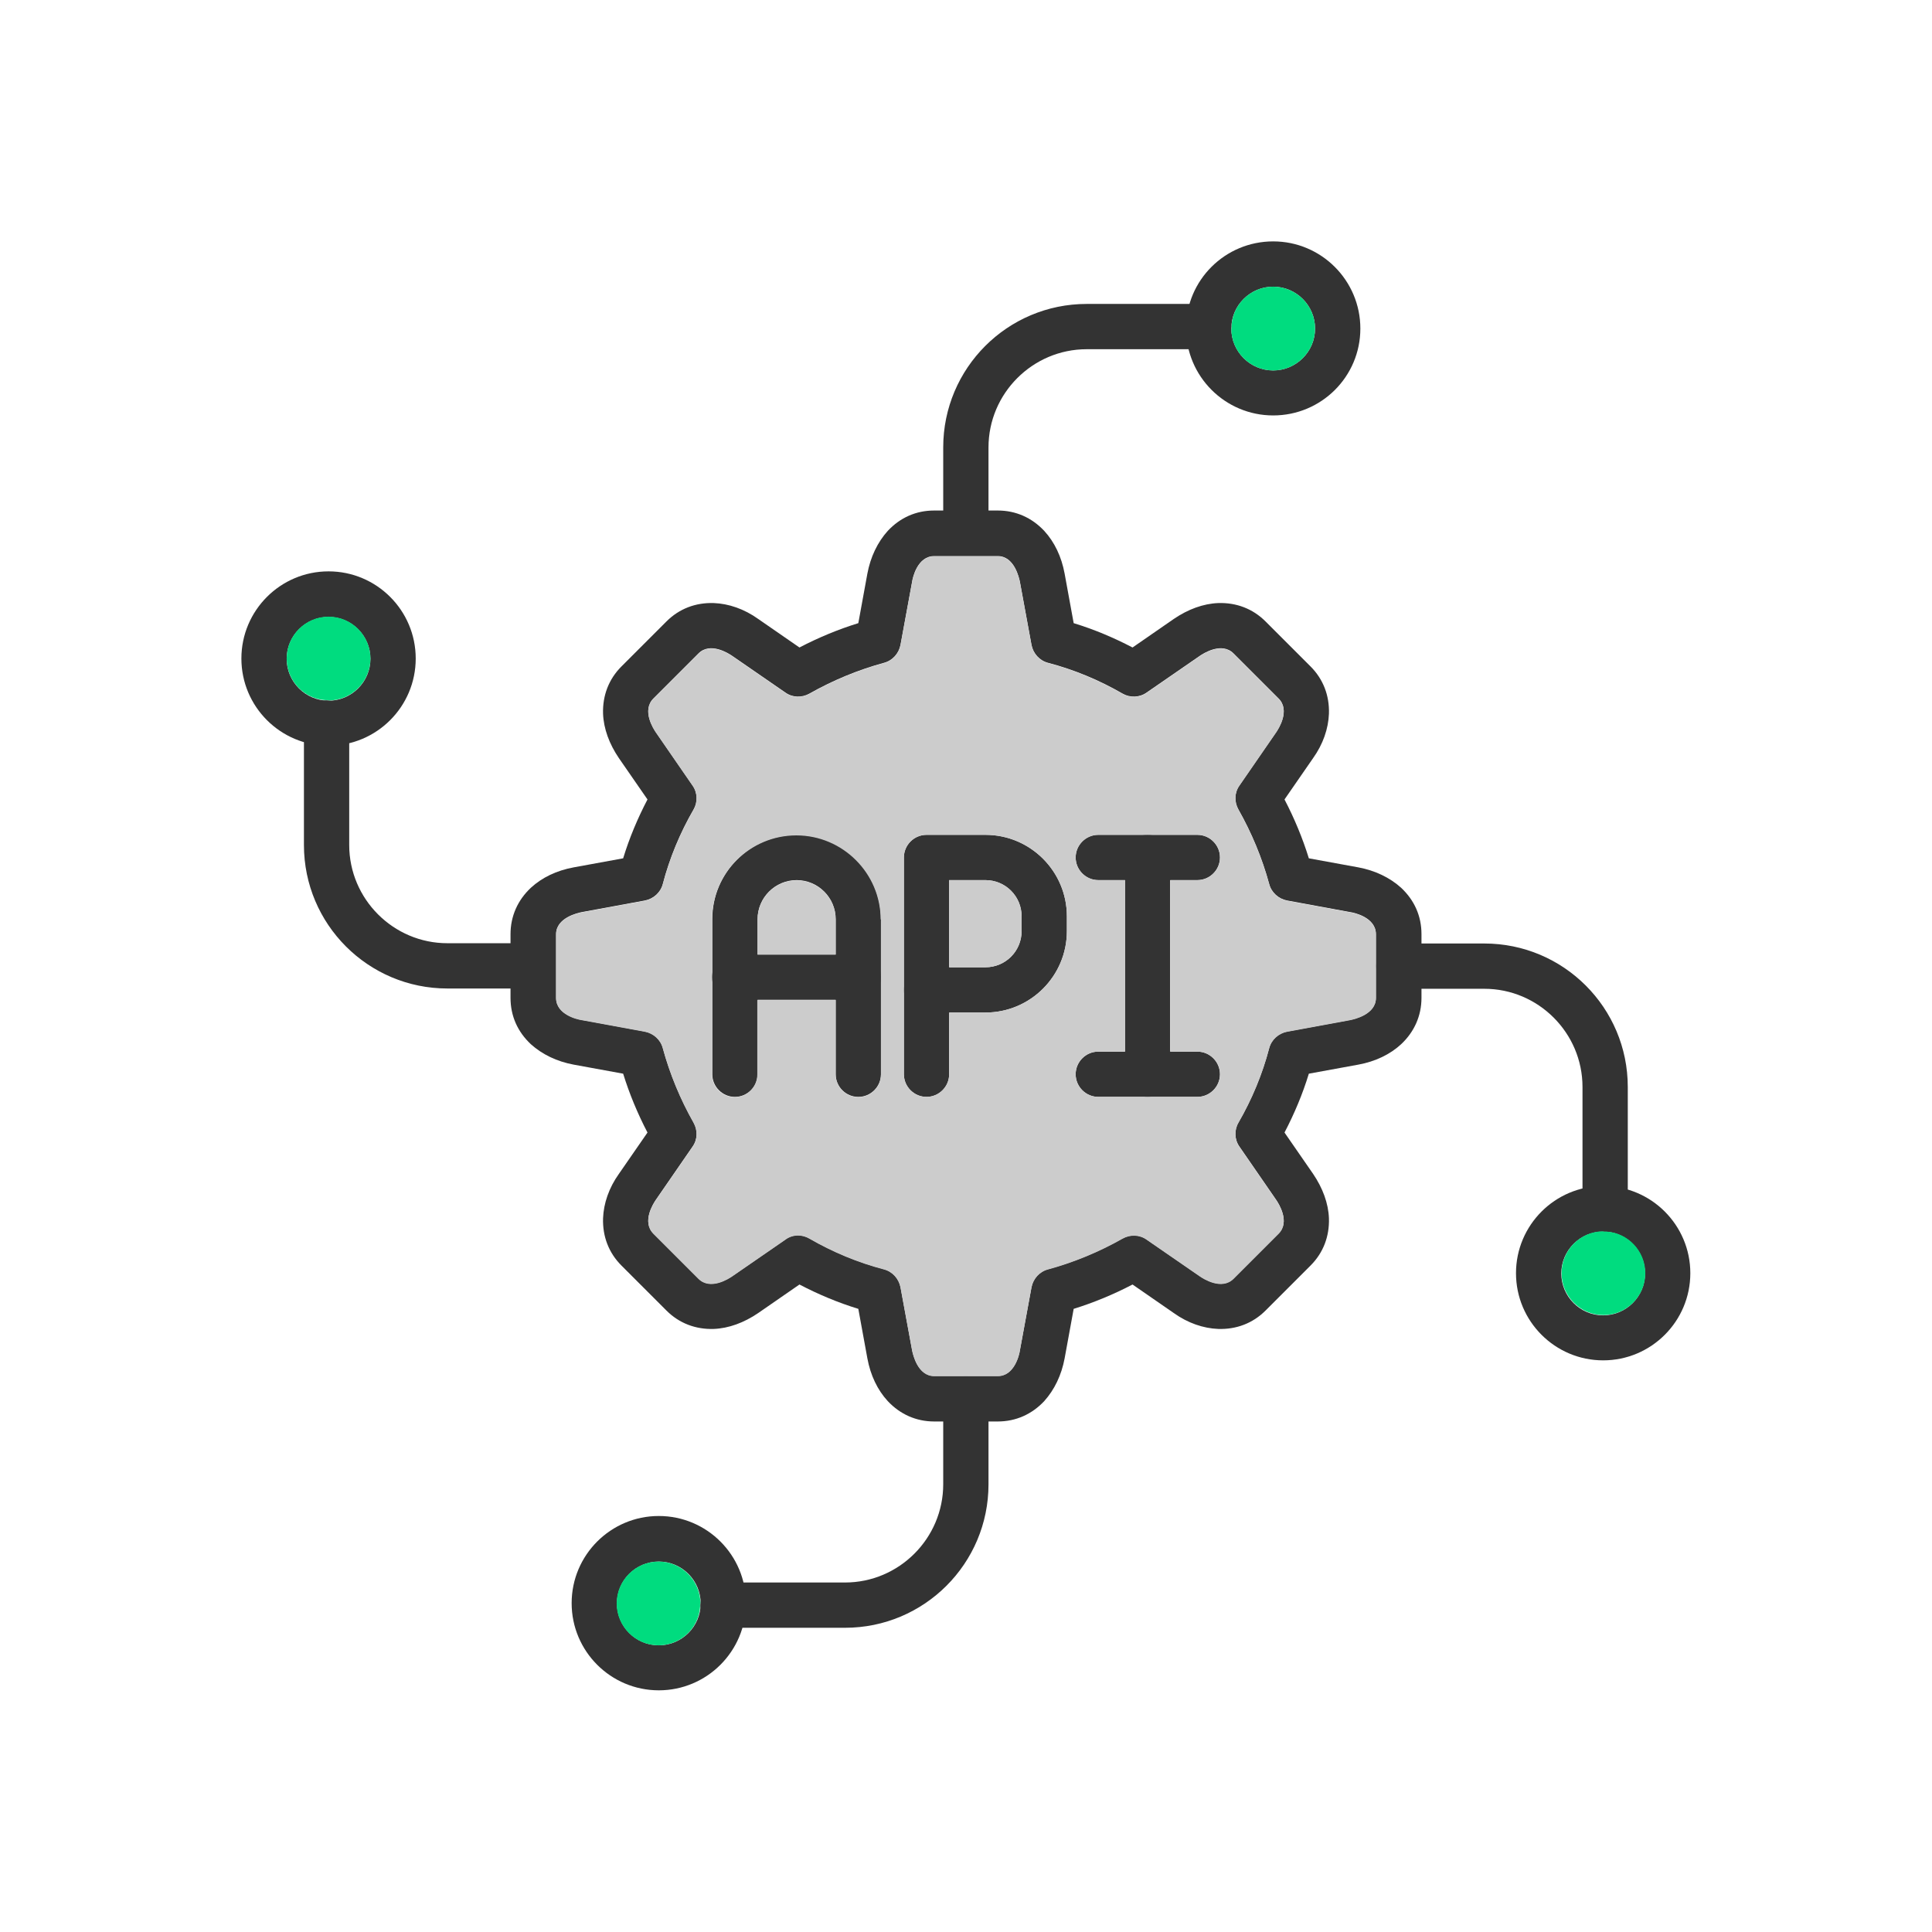 <?xml version="1.0" encoding="UTF-8"?>
<!DOCTYPE svg PUBLIC "-//W3C//DTD SVG 1.1//EN" "http://www.w3.org/Graphics/SVG/1.1/DTD/svg11.dtd">
<!-- Creator: CorelDRAW -->
<svg xmlns="http://www.w3.org/2000/svg" xml:space="preserve" width="6.827in" height="6.827in" style="shape-rendering:geometricPrecision; text-rendering:geometricPrecision; image-rendering:optimizeQuality; fill-rule:evenodd; clip-rule:evenodd"
viewBox="0 0 6.827 6.827"
 xmlns:xlink="http://www.w3.org/1999/xlink"
 version="1.1">
 <defs>
  <style type="text/css">
   <![CDATA[
    .fil0 {fill:none}
    .fil3 {fill:#00DC7F}
    .fil1 {fill:#333333}
    .fil2 {fill:#CCCCCC}
   ]]>
  </style>
 </defs>
 <rect class="fil0" width="6.827" height="6.827"/>
 <g id="Layer_x0020_1">
  <g id="_444097544">
   <g id="_260629944">
    <path id="_444100640" class="fil1" d="M3.526 5.023l-0.225 0c-0.063,0 -0.12,-0.025 -0.164,-0.072 -0.036,-0.039 -0.061,-0.091 -0.072,-0.151l-0.032 -0.175c-0.072,-0.022 -0.141,-0.051 -0.208,-0.086l-0.146 0.101c-0.05,0.034 -0.104,0.054 -0.157,0.056 -0.064,0.002 -0.122,-0.02 -0.167,-0.065l-0.159 -0.159c-0.045,-0.045 -0.067,-0.103 -0.065,-0.167 0.002,-0.053 0.021,-0.108 0.056,-0.157l0.101 -0.146c-0.035,-0.067 -0.064,-0.137 -0.086,-0.208l-0.175 -0.032c-0.059,-0.011 -0.111,-0.036 -0.151,-0.072 -0.047,-0.044 -0.072,-0.1 -0.072,-0.164l0 -0.225c0,-0.063 0.025,-0.12 0.072,-0.164 0.039,-0.036 0.091,-0.061 0.151,-0.072l0.175 -0.032c0.022,-0.072 0.051,-0.141 0.086,-0.208l-0.101 -0.146c-0.034,-0.05 -0.054,-0.104 -0.056,-0.157 -0.002,-0.064 0.02,-0.122 0.065,-0.167l0.159 -0.159c0.045,-0.045 0.103,-0.067 0.167,-0.065 0.053,0.002 0.108,0.021 0.157,0.056l0.146 0.101c0.067,-0.035 0.137,-0.064 0.208,-0.086l0.032 -0.175c0.011,-0.059 0.036,-0.111 0.072,-0.151 0.044,-0.047 0.1,-0.072 0.164,-0.072l0.225 3.93701e-006c0.063,0 0.12,0.025 0.164,0.072 0.036,0.039 0.061,0.091 0.072,0.151l0.032 0.175c0.072,0.022 0.141,0.051 0.208,0.086l0.146 -0.101c0.05,-0.034 0.104,-0.054 0.157,-0.056 0.064,-0.002 0.122,0.02 0.167,0.065l0.159 0.159c0.045,0.045 0.067,0.103 0.065,0.167 -0.002,0.053 -0.021,0.108 -0.056,0.157l-0.101 0.146c0.035,0.067 0.064,0.137 0.086,0.208l0.175 0.032c0.059,0.011 0.111,0.036 0.151,0.072 0.047,0.044 0.072,0.1 0.072,0.164l0 0.225c0,0.063 -0.025,0.12 -0.072,0.164 -0.039,0.036 -0.091,0.061 -0.151,0.072l-0.175 0.032c-0.022,0.072 -0.051,0.141 -0.086,0.208l0.101 0.146c0.034,0.05 0.054,0.104 0.056,0.157 0.002,0.064 -0.02,0.122 -0.065,0.167l-0.159 0.159c-0.045,0.045 -0.103,0.067 -0.167,0.065 -0.053,-0.002 -0.108,-0.021 -0.157,-0.056l-0.146 -0.101c-0.067,0.035 -0.137,0.064 -0.208,0.086l-0.032 0.175c-0.011,0.059 -0.036,0.111 -0.072,0.151 -0.044,0.047 -0.101,0.072 -0.164,0.072zm-0.706 -0.658c0.014,0 0.028,0.004 0.04,0.011 0.083,0.048 0.172,0.085 0.264,0.109 0.03,0.008 0.052,0.033 0.058,0.063l0.041 0.223c0.003,0.015 0.02,0.091 0.078,0.091l0.225 0c0.059,0 0.076,-0.076 0.078,-0.091l0.041 -0.223c0.006,-0.03 0.028,-0.055 0.058,-0.063 0.092,-0.025 0.181,-0.062 0.264,-0.109 0.027,-0.015 0.06,-0.014 0.085,0.004l0.187 0.129c0.013,0.009 0.078,0.051 0.12,0.009l0.159 -0.159c0.042,-0.042 -0,-0.107 -0.009,-0.12l-0.129 -0.187c-0.018,-0.025 -0.019,-0.059 -0.004,-0.085 0.048,-0.083 0.085,-0.172 0.109,-0.264 0.008,-0.03 0.033,-0.052 0.063,-0.058l0.223 -0.041c0.015,-0.003 0.091,-0.02 0.091,-0.078l0 -0.225c0,-0.059 -0.076,-0.076 -0.091,-0.078l-0.223 -0.041c-0.03,-0.006 -0.055,-0.028 -0.063,-0.058 -0.025,-0.092 -0.062,-0.181 -0.109,-0.264 -0.015,-0.027 -0.014,-0.06 0.004,-0.085l0.129 -0.187c0.009,-0.013 0.051,-0.078 0.009,-0.12l-0.159 -0.159c-0.042,-0.042 -0.107,0 -0.12,0.009l-0.187 0.129c-0.025,0.018 -0.059,0.019 -0.085,0.004 -0.083,-0.048 -0.172,-0.085 -0.264,-0.109 -0.03,-0.008 -0.052,-0.033 -0.058,-0.063l-0.041 -0.223c-0.003,-0.015 -0.02,-0.091 -0.078,-0.091l-0.225 7.87402e-006c-0.059,0 -0.076,0.076 -0.078,0.091l-0.041 0.223c-0.006,0.03 -0.028,0.055 -0.058,0.063 -0.092,0.025 -0.181,0.062 -0.264,0.109 -0.027,0.015 -0.06,0.014 -0.085,-0.004l-0.187 -0.129c-0.013,-0.009 -0.078,-0.051 -0.12,-0.009l-0.159 0.159c-0.042,0.042 0,0.107 0.009,0.12l0.129 0.187c0.018,0.025 0.019,0.059 0.004,0.085 -0.048,0.083 -0.085,0.172 -0.109,0.264 -0.008,0.03 -0.033,0.052 -0.063,0.058l-0.223 0.041c-0.015,0.003 -0.091,0.02 -0.091,0.078l0 0.225c0,0.059 0.076,0.076 0.091,0.078l0.223 0.041c0.03,0.006 0.055,0.028 0.063,0.058 0.025,0.092 0.062,0.181 0.109,0.264 0.015,0.027 0.014,0.06 -0.004,0.085l-0.129 0.187c-0.009,0.013 -0.051,0.078 -0.009,0.12l0.159 0.159c0.042,0.042 0.107,-0 0.12,-0.009l0.187 -0.129c0.013,-0.01 0.029,-0.015 0.045,-0.015z"/>
   </g>
   <g>
    <g id="_260630520">
     <path id="_444101024" class="fil1" d="M3.413 1.963c-0.044,0 -0.08,-0.036 -0.08,-0.08l0 -0.302c0,-0.28 0.227,-0.507 0.507,-0.507l0.431 0c0.044,0 0.08,0.036 0.08,0.08 0,0.044 -0.036,0.08 -0.08,0.08l-0.431 3.93701e-006c-0.191,0 -0.347,0.156 -0.347,0.347l0 0.302c0,0.044 -0.036,0.08 -0.08,0.08z"/>
    </g>
    <g id="_260632200">
     <path id="_444100136" class="fil1" d="M4.499 1.468c-0.17,0 -0.308,-0.138 -0.308,-0.308 0,-0.17 0.138,-0.307 0.308,-0.307 0.17,0 0.308,0.138 0.308,0.308 0,0.17 -0.138,0.307 -0.308,0.307zm0 -0.455c-0.081,0 -0.148,0.066 -0.148,0.148 0,0.081 0.066,0.148 0.148,0.148 0.081,0 0.148,-0.066 0.148,-0.148 0,-0.081 -0.066,-0.148 -0.148,-0.148z"/>
    </g>
   </g>
   <g>
    <g id="_260632440">
     <path id="_444099920" class="fil1" d="M5.672 4.352c-0.044,0 -0.08,-0.036 -0.08,-0.08l0 -0.431c0,-0.191 -0.156,-0.347 -0.347,-0.347l-0.302 0c-0.044,0 -0.08,-0.036 -0.08,-0.08 0,-0.044 0.036,-0.08 0.08,-0.08l0.302 0c0.28,0 0.507,0.227 0.507,0.507l0 0.431c0,0.044 -0.036,0.08 -0.08,0.08z"/>
    </g>
    <g id="_260624760">
     <path id="_444100448" class="fil1" d="M5.665 4.807c-0.17,0 -0.308,-0.138 -0.308,-0.308 0,-0.17 0.138,-0.308 0.308,-0.308 0.17,0 0.308,0.138 0.308,0.308 0,0.17 -0.138,0.308 -0.308,0.308zm0 -0.455c-0.081,0 -0.148,0.066 -0.148,0.148 0,0.081 0.066,0.148 0.148,0.148 0.081,0 0.148,-0.066 0.148,-0.148 0,-0.081 -0.066,-0.148 -0.148,-0.148z"/>
    </g>
   </g>
   <g>
    <g id="_260625192">
     <path id="_444099968" class="fil1" d="M2.986 5.752l-0.431 0c-0.044,0 -0.08,-0.036 -0.08,-0.08 0,-0.044 0.036,-0.08 0.08,-0.08l0.431 -3.93701e-006c0.191,0 0.347,-0.156 0.347,-0.347l3.93701e-006 -0.302c0,-0.044 0.036,-0.08 0.08,-0.08 0.044,0 0.08,0.036 0.08,0.08l0 0.302c0,0.28 -0.227,0.507 -0.507,0.507z"/>
    </g>
    <g id="_260629512">
     <path id="_444099200" class="fil1" d="M2.328 5.973c-0.17,0 -0.308,-0.138 -0.308,-0.308 0,-0.17 0.138,-0.308 0.308,-0.308 0.17,0 0.308,0.138 0.308,0.308 0,0.17 -0.138,0.308 -0.308,0.308zm0 -0.455c-0.081,0 -0.148,0.066 -0.148,0.148 0,0.081 0.066,0.148 0.148,0.148 0.081,0 0.148,-0.066 0.148,-0.148 0,-0.081 -0.066,-0.148 -0.148,-0.148z"/>
    </g>
   </g>
   <g>
    <g id="_506763472">
     <path id="_444099584" class="fil1" d="M1.883 3.493l-0.302 0c-0.28,0 -0.507,-0.227 -0.507,-0.507l0 -0.431c0,-0.044 0.036,-0.08 0.08,-0.08 0.044,0 0.08,0.036 0.08,0.08l0 0.431c0,0.191 0.156,0.347 0.347,0.347l0.302 0c0.044,0 0.08,0.036 0.08,0.08 0,0.044 -0.036,0.08 -0.08,0.08z"/>
    </g>
    <g id="_506768104">
     <path id="_444099440" class="fil1" d="M1.161 2.635c-0.17,0 -0.308,-0.138 -0.308,-0.308 0,-0.17 0.138,-0.308 0.308,-0.308 0.17,0 0.308,0.138 0.308,0.308 -0,0.17 -0.138,0.308 -0.308,0.308zm0 -0.455c-0.081,0 -0.148,0.066 -0.148,0.148 0,0.081 0.066,0.148 0.148,0.148 0.081,0 0.148,-0.066 0.148,-0.148 -0,-0.081 -0.066,-0.148 -0.148,-0.148z"/>
    </g>
   </g>
   <g>
    <g>
     <g id="_506761864">
      <path id="_444099536" class="fil1" d="M3.274 3.876c-0.044,0 -0.08,-0.036 -0.08,-0.08l0 -0.298c0,-0.044 0.036,-0.08 0.08,-0.08 0.044,0 0.08,0.036 0.08,0.08l0 0.298c3.93701e-006,0.044 -0.036,0.08 -0.08,0.08z"/>
     </g>
     <g id="_513326056">
      <path id="_444099032" class="fil1" d="M3.482 3.578l-0.208 0c-0.044,0 -0.08,-0.036 -0.08,-0.08l0 -0.468c0,-0.044 0.036,-0.08 0.08,-0.08l0.208 -3.93701e-006c0.159,0 0.288,0.129 0.288,0.288l0 0.052c0,0.159 -0.129,0.288 -0.288,0.288zm-0.128 -0.16l0.128 0c0.071,0 0.128,-0.057 0.128,-0.128l0 -0.052c0,-0.071 -0.057,-0.128 -0.128,-0.128l-0.128 0 0 0.308z"/>
     </g>
    </g>
    <g>
     <g id="_261964672">
      <path id="_444098264" class="fil1" d="M3.033 3.876c-0.044,0 -0.08,-0.036 -0.08,-0.08l0 -0.548c0,-0.076 -0.062,-0.138 -0.138,-0.138 -0.076,0 -0.138,0.062 -0.138,0.138l0 0.548c0,0.044 -0.036,0.08 -0.08,0.08 -0.044,0 -0.08,-0.036 -0.08,-0.08l-3.93701e-006 -0.548c0,-0.165 0.134,-0.298 0.298,-0.298 0.164,0 0.298,0.134 0.298,0.298l0 0.548c3.93701e-006,0.044 -0.036,0.08 -0.08,0.08z"/>
     </g>
     <g id="_261964792">
      <path id="_444098336" class="fil1" d="M3.033 3.533l-0.437 0c-0.044,0 -0.08,-0.036 -0.08,-0.08 0,-0.044 0.036,-0.08 0.08,-0.08l0.437 -3.93701e-006c0.044,0 0.08,0.036 0.08,0.08 0,0.044 -0.036,0.08 -0.08,0.08z"/>
     </g>
    </g>
    <g>
     <g id="_261965032">
      <path id="_444098984" class="fil1" d="M4.055 3.876c-0.044,0 -0.08,-0.036 -0.08,-0.08l0 -0.766c0,-0.044 0.036,-0.08 0.08,-0.08 0.044,0 0.08,0.036 0.08,0.08l0 0.766c0,0.044 -0.036,0.08 -0.08,0.08z"/>
     </g>
     <g id="_261965392">
      <path id="_444098552" class="fil1" d="M4.231 3.11l-0.35 0c-0.044,0 -0.08,-0.036 -0.08,-0.08 0,-0.044 0.036,-0.08 0.08,-0.08l0.35 -3.93701e-006c0.044,0 0.08,0.036 0.08,0.08 0,0.044 -0.036,0.08 -0.08,0.08z"/>
     </g>
     <g id="_261964912">
      <path id="_444098504" class="fil1" d="M4.231 3.876l-0.35 0c-0.044,0 -0.08,-0.036 -0.08,-0.08 0,-0.044 0.036,-0.08 0.08,-0.08l0.35 0c0.044,0 0.08,0.036 0.08,0.08 0,0.044 -0.036,0.08 -0.08,0.08z"/>
     </g>
    </g>
   </g>
  </g>
  <path class="fil2" d="M3.801 3.03c0,-0.044 0.036,-0.08 0.08,-0.08l0.175 0 0.175 -3.93701e-006c0.044,0 0.08,0.036 0.08,0.08 0,0.044 -0.036,0.08 -0.08,0.08l-0.095 0 0 0.606 0.095 0c0.044,0 0.08,0.036 0.08,0.08 0,0.044 -0.036,0.08 -0.08,0.08l-0.175 0 -0.175 0c-0.044,0 -0.08,-0.036 -0.08,-0.08 0,-0.044 0.036,-0.08 0.08,-0.08l0.095 0 0 -0.606 -0.095 0c-0.044,0 -0.08,-0.036 -0.08,-0.08zm-0.319 -0.08c0.159,0 0.288,0.129 0.288,0.288l0 0.052c0,0.159 -0.129,0.288 -0.288,0.288l-0.128 0 0 0.218c3.93701e-006,0.044 -0.036,0.08 -0.08,0.08 -0.044,0 -0.08,-0.036 -0.08,-0.08l0 -0.298 0 -0.468c0,-0.044 0.036,-0.08 0.08,-0.08l0.208 -3.93701e-006zm-0.069 1.913l0.113 -3.93701e-006c0.059,0 0.076,-0.076 0.078,-0.091l0.041 -0.223c0.006,-0.03 0.028,-0.055 0.058,-0.063 0.092,-0.025 0.181,-0.062 0.264,-0.109 0.027,-0.015 0.06,-0.014 0.085,0.004l0.187 0.129c0.013,0.009 0.078,0.051 0.12,0.009l0.159 -0.159c0.042,-0.042 -0,-0.107 -0.009,-0.12l-0.129 -0.187c-0.018,-0.025 -0.019,-0.059 -0.004,-0.085 0.048,-0.083 0.085,-0.172 0.109,-0.264 0.008,-0.03 0.033,-0.052 0.063,-0.058l0.223 -0.041c0.015,-0.003 0.091,-0.02 0.091,-0.078l0 -0.113 0 -0.112c0,-0.059 -0.076,-0.076 -0.091,-0.078l-0.223 -0.041c-0.03,-0.006 -0.055,-0.028 -0.063,-0.058 -0.025,-0.092 -0.062,-0.181 -0.109,-0.264 -0.015,-0.027 -0.014,-0.06 0.004,-0.085l0.129 -0.187c0.009,-0.013 0.051,-0.078 0.009,-0.12l-0.159 -0.159c-0.042,-0.042 -0.107,0 -0.12,0.009l-0.187 0.129c-0.025,0.018 -0.059,0.019 -0.085,0.004 -0.083,-0.048 -0.172,-0.085 -0.264,-0.109 -0.03,-0.008 -0.052,-0.033 -0.058,-0.063l-0.041 -0.223c-0.003,-0.015 -0.02,-0.091 -0.078,-0.091l-0.225 7.87402e-006c-0.059,0 -0.076,0.076 -0.078,0.091l-0.041 0.223c-0.006,0.03 -0.028,0.055 -0.058,0.063 -0.092,0.025 -0.181,0.062 -0.264,0.109 -0.027,0.015 -0.06,0.014 -0.085,-0.004l-0.187 -0.129c-0.013,-0.009 -0.078,-0.051 -0.12,-0.009l-0.159 0.159c-0.042,0.042 0,0.107 0.009,0.12l0.129 0.187c0.018,0.025 0.019,0.059 0.004,0.085 -0.048,0.083 -0.085,0.172 -0.109,0.264 -0.008,0.03 -0.033,0.052 -0.063,0.058l-0.223 0.041c-0.015,0.003 -0.091,0.02 -0.091,0.078l0 0.225c0,0.059 0.076,0.076 0.091,0.078l0.223 0.041c0.03,0.006 0.055,0.028 0.063,0.058 0.025,0.092 0.062,0.181 0.109,0.264 0.015,0.027 0.014,0.06 -0.004,0.085l-0.129 0.187c-0.009,0.013 -0.051,0.078 -0.009,0.12l0.159 0.159c0.042,0.042 0.107,-0 0.12,-0.009l0.187 -0.129c0.013,-0.01 0.029,-0.015 0.045,-0.015 0.014,0 0.028,0.004 0.04,0.011 0.083,0.048 0.172,0.085 0.264,0.109 0.03,0.008 0.052,0.033 0.058,0.063l0.041 0.223c0.003,0.015 0.02,0.091 0.078,0.091l0.112 3.93701e-006zm-0.3 -1.615l0 0.204c3.93701e-006,0 3.93701e-006,0.001 3.93701e-006,0.001 0,0 0,0.001 -3.93701e-006,0.001l0 0.343c3.93701e-006,0.044 -0.036,0.08 -0.08,0.08 -0.044,0 -0.08,-0.036 -0.08,-0.08l0 -0.263 -0.277 0 0 0.263c0,0.044 -0.036,0.08 -0.08,0.08 -0.044,0 -0.08,-0.036 -0.08,-0.08l0 -0.343 -3.93701e-006 -0.204c0,-0.165 0.134,-0.298 0.298,-0.298 0.164,0 0.298,0.134 0.298,0.298z"/>
  <path class="fil2" d="M3.61 3.238c0,-0.071 -0.057,-0.128 -0.128,-0.128l-0.128 0 0 0.308 0.128 0c0.071,0 0.128,-0.057 0.128,-0.128l0 -0.052z"/>
  <path class="fil2" d="M2.953 3.373l0 -0.124c0,-0.076 -0.062,-0.138 -0.138,-0.138 -0.076,0 -0.138,0.062 -0.138,0.138l0 0.124 0.277 -3.93701e-006z"/>
  <path class="fil3" d="M4.351 1.162c0,0.081 0.067,0.147 0.148,0.147 0.081,0 0.148,-0.066 0.148,-0.148 0,-0.081 -0.066,-0.148 -0.148,-0.148 -0.078,0 -0.143,0.061 -0.147,0.138 2.3622e-005,0.001 3.93701e-005,0.002 3.93701e-005,0.003 0,0.002 -0,0.005 -0,0.007z"/>
  <path class="fil3" d="M5.665 4.351c-0.081,0 -0.147,0.067 -0.147,0.148 0,0.081 0.066,0.148 0.148,0.148 0.081,0 0.148,-0.066 0.148,-0.148 0,-0.078 -0.061,-0.143 -0.138,-0.147 -0.001,2.75591e-005 -0.002,4.33071e-005 -0.003,4.33071e-005 -0.002,0 -0.005,-0 -0.007,-0z"/>
  <path class="fil3" d="M2.475 5.665c-0.001,-0.081 -0.067,-0.147 -0.148,-0.147 -0.081,0 -0.148,0.066 -0.148,0.148 0,0.081 0.066,0.148 0.148,0.148 0.078,0 0.143,-0.061 0.147,-0.138 -3.14961e-005,-0.001 -4.72441e-005,-0.002 -4.72441e-005,-0.003 0,-0.002 0,-0.005 0,-0.007z"/>
  <path class="fil3" d="M1.162 2.475c0.081,-0 0.147,-0.067 0.147,-0.148 -0,-0.081 -0.066,-0.148 -0.148,-0.148 -0.081,0 -0.148,0.066 -0.148,0.148 0,0.078 0.061,0.143 0.138,0.147 0.001,-2.75591e-005 0.002,-4.33071e-005 0.003,-4.33071e-005 0.002,0 0.005,0 0.007,0z"/>
 </g>
</svg>
